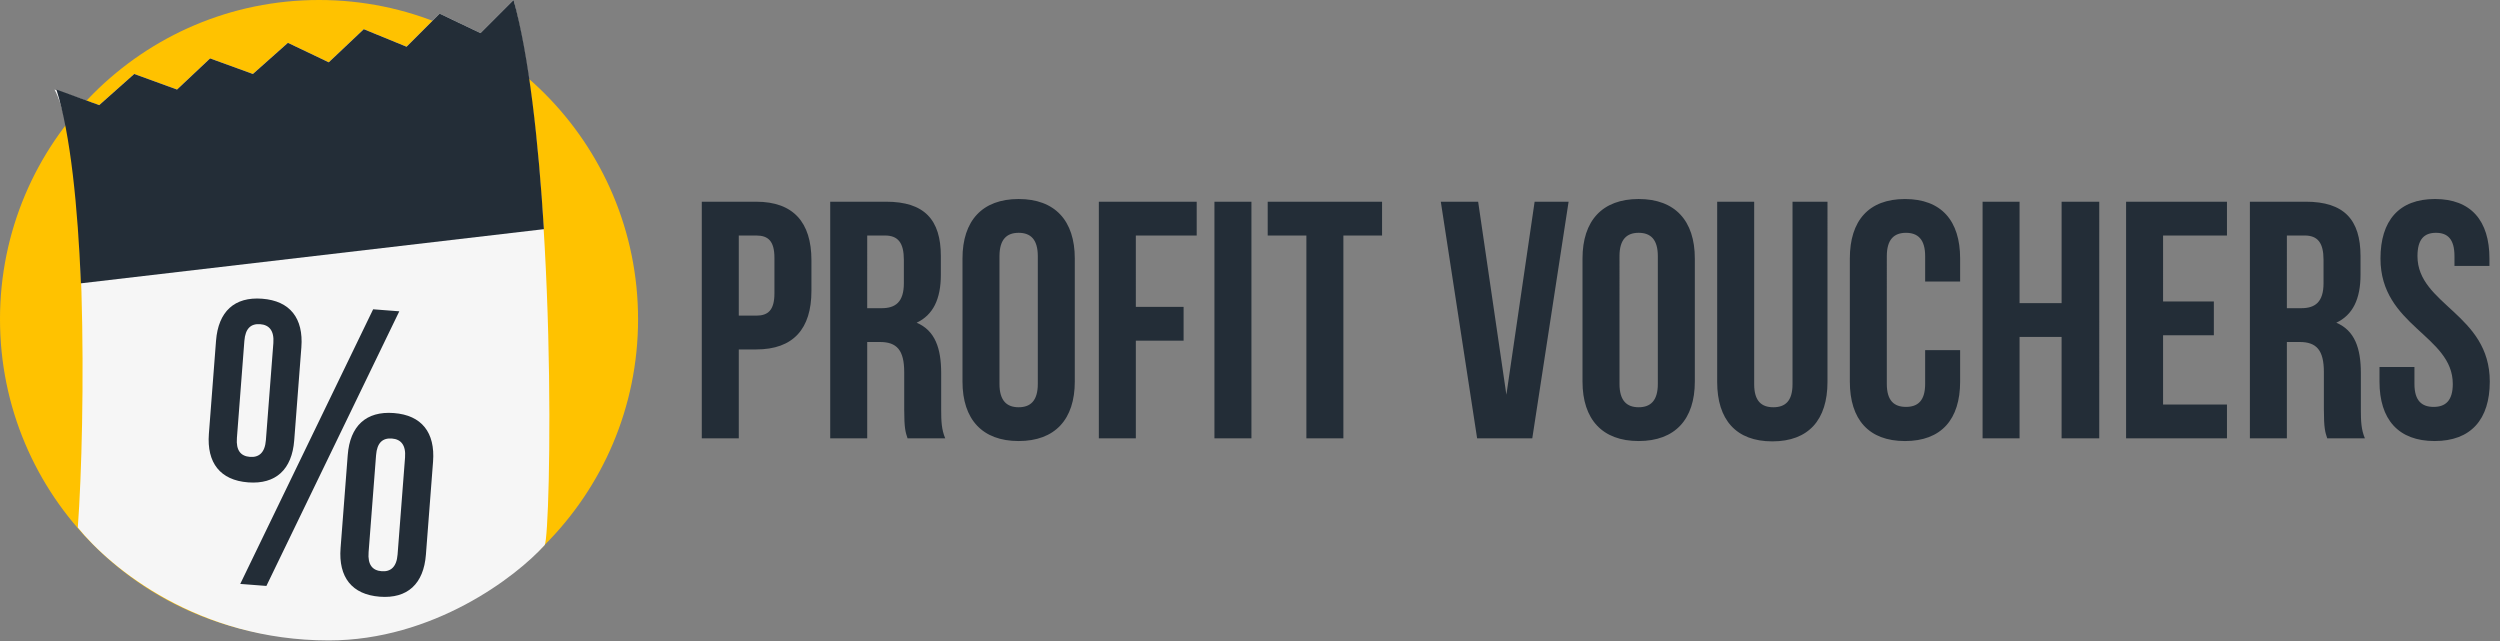 <svg width="195" height="50" fill="none" xmlns="http://www.w3.org/2000/svg"><rect width="100%" height="100%" fill="#808080" stroke="none"/><g clip-path="url(#clip0_496_108)"><path d="M58.99 15.733h-4.25v18.458h2.886v-6.935h1.364c2.886 0 4.302-1.608 4.302-4.562v-2.4c0-2.952-1.416-4.56-4.302-4.56zm0 2.637c.918 0 1.416.422 1.416 1.74v2.769c0 1.318-.498 1.74-1.416 1.74h-1.364V18.37h1.364zm14.737 15.82c-.288-.685-.315-1.344-.315-2.24v-2.848c0-1.925-.472-3.323-1.914-3.93 1.285-.606 1.888-1.845 1.888-3.743v-1.45c0-2.848-1.285-4.246-4.275-4.246h-4.355v18.458h2.886v-7.515h.996c1.312 0 1.89.633 1.89 2.347v2.9c0 1.503.104 1.793.261 2.268h2.938zm-4.695-15.82c1.023 0 1.469.58 1.469 1.898v1.82c0 1.476-.656 1.951-1.732 1.951h-1.127V18.37h1.39zm8.928 1.609c0-1.319.576-1.82 1.494-1.82.919 0 1.495.501 1.495 1.82v9.966c0 1.319-.576 1.82-1.495 1.82-.918 0-1.495-.501-1.495-1.82V19.98zm-2.886 9.782c0 2.953 1.548 4.64 4.38 4.64 2.833 0 4.38-1.687 4.38-4.64v-9.598c0-2.953-1.547-4.64-4.38-4.64-2.832 0-4.38 1.687-4.38 4.64v9.598zM88.595 18.37h4.748v-2.637H85.71v18.458h2.885v-7.62h3.725v-2.637h-3.725V18.37zm6.131 15.82h2.886V15.734h-2.886v18.458zm4.156-15.82h3.016v15.82h2.886V18.37h3.017v-2.637h-8.92v2.637zm16.413-2.637h-2.912l2.833 18.458h4.302l2.833-18.458h-2.65l-2.203 15.056-2.203-15.056zm11.026 4.246c0-1.319.577-1.82 1.495-1.82.918 0 1.495.501 1.495 1.82v9.966c0 1.319-.577 1.82-1.495 1.82-.918 0-1.495-.501-1.495-1.82V19.98zm-2.885 9.782c0 2.953 1.547 4.64 4.38 4.64s4.381-1.687 4.381-4.64v-9.598c0-2.953-1.548-4.64-4.381-4.64s-4.38 1.687-4.38 4.64v9.598zm10.504-14.028v14.054c0 2.953 1.47 4.64 4.302 4.64 2.833 0 4.302-1.687 4.302-4.64V15.733h-2.728v14.239c0 1.318-.577 1.793-1.495 1.793-.918 0-1.495-.475-1.495-1.793V15.733h-2.886zm16.222 11.576v2.636c0 1.319-.577 1.793-1.495 1.793-.918 0-1.495-.474-1.495-1.793V19.98c0-1.319.577-1.82 1.495-1.82.918 0 1.495.501 1.495 1.82v1.977h2.728v-1.793c0-2.953-1.469-4.64-4.301-4.64-2.833 0-4.302 1.687-4.302 4.64v9.598c0 2.953 1.469 4.64 4.302 4.64 2.832 0 4.301-1.687 4.301-4.64V27.31h-2.728zm7.364-1.029h3.279v7.91h2.937V15.734h-2.937v7.91h-3.279v-7.91h-2.885v18.458h2.885v-7.91zm11.194-7.91h4.984v-2.637h-7.869v18.458h7.869v-2.637h-4.984v-5.405h3.961v-2.637h-3.961V18.37zm15.742 15.82c-.288-.685-.314-1.344-.314-2.24v-2.848c0-1.925-.473-3.323-1.915-3.93 1.285-.606 1.888-1.845 1.888-3.743v-1.45c0-2.848-1.285-4.246-4.275-4.246h-4.354v18.458h2.885v-7.515h.997c1.311 0 1.889.633 1.889 2.347v2.9c0 1.503.104 1.793.262 2.268h2.937zm-4.695-15.82c1.023 0 1.469.58 1.469 1.898v1.82c0 1.476-.656 1.951-1.731 1.951h-1.128V18.37h1.39zm5.911 1.793c0 5.274 5.64 5.985 5.64 9.782 0 1.319-.578 1.793-1.495 1.793-.919 0-1.496-.474-1.496-1.793v-1.318H185.6v1.134c0 2.953 1.468 4.64 4.301 4.64s4.302-1.687 4.302-4.64c0-5.274-5.64-5.986-5.64-9.782 0-1.319.525-1.82 1.443-1.82s1.443.501 1.443 1.82v.764h2.728v-.58c0-2.953-1.443-4.64-4.249-4.64-2.807 0-4.25 1.687-4.25 4.64z" fill="#232D37"/><path d="M24.884 49.801c13.744 0 24.885-11.148 24.885-24.9C49.769 11.148 38.628 0 24.884 0 11.141 0 0 11.148 0 24.9c0 13.753 11.141 24.901 24.884 24.901z" fill="#FFC200"/><path d="M4.249 6.984c2.579 4.707 2.427 25.964 1.82 34.163 2.58 3.188 9.408 8.806 19.574 8.806 8.137 0 14.617-4.96 16.843-7.44.485-.729 1.062-28.848-2.428-42.513l-2.58 2.581-3.186-1.518-2.58 2.581-3.338-1.367-2.73 2.582-3.187-1.519-2.732 2.43-3.338-1.215-2.58 2.43L10.47 5.77 7.738 8.199l-3.49-1.215z" fill="#F6F6F6"/><path fill-rule="evenodd" clip-rule="evenodd" d="M42.424 17.875L6.312 22.099C6.069 16.17 5.508 10.477 4.4 6.984L7.738 8.2l2.732-2.43 3.338 1.215 2.58-2.429 3.337 1.215 2.732-2.43 3.186 1.519 2.731-2.582 3.338 1.367 2.58-2.581 3.186 1.518L40.058 0C41.265 4.339 42 11.046 42.424 17.875z" fill="#232D37"/><path d="M19.061 26.589c.076-.979.515-1.357 1.237-1.302.691.053 1.099.498 1.024 1.476l-.583 7.573c-.075.979-.547 1.355-1.237 1.302-.722-.056-1.099-.498-1.023-1.476l.582-7.573zm-2.768 7.246c-.175 2.272.89 3.624 3.056 3.79 2.166.168 3.425-1.005 3.6-3.277l.558-7.258c.175-2.272-.89-3.624-3.056-3.79-2.166-.168-3.425 1.005-3.6 3.277l-.558 7.258zm2.446 11.711l2.04.157 10.366-21.421-2.04-.157-10.366 21.421zm10.594-10.04c.076-.978.515-1.356 1.237-1.3.691.052 1.1.496 1.024 1.475l-.583 7.573c-.075.978-.546 1.355-1.237 1.302-.722-.056-1.099-.498-1.024-1.476l.583-7.573zm-2.768 7.247c-.175 2.272.89 3.624 3.056 3.79 2.166.168 3.425-1.005 3.6-3.277l.558-7.258c.175-2.272-.89-3.624-3.056-3.79-2.166-.168-3.424 1.005-3.6 3.277l-.558 7.258z" fill="#232D37"/></g><defs><clipPath id="clip0_496_108"><path fill="#fff" d="M0 0h194.203v50H0z"/></clipPath></defs></svg>